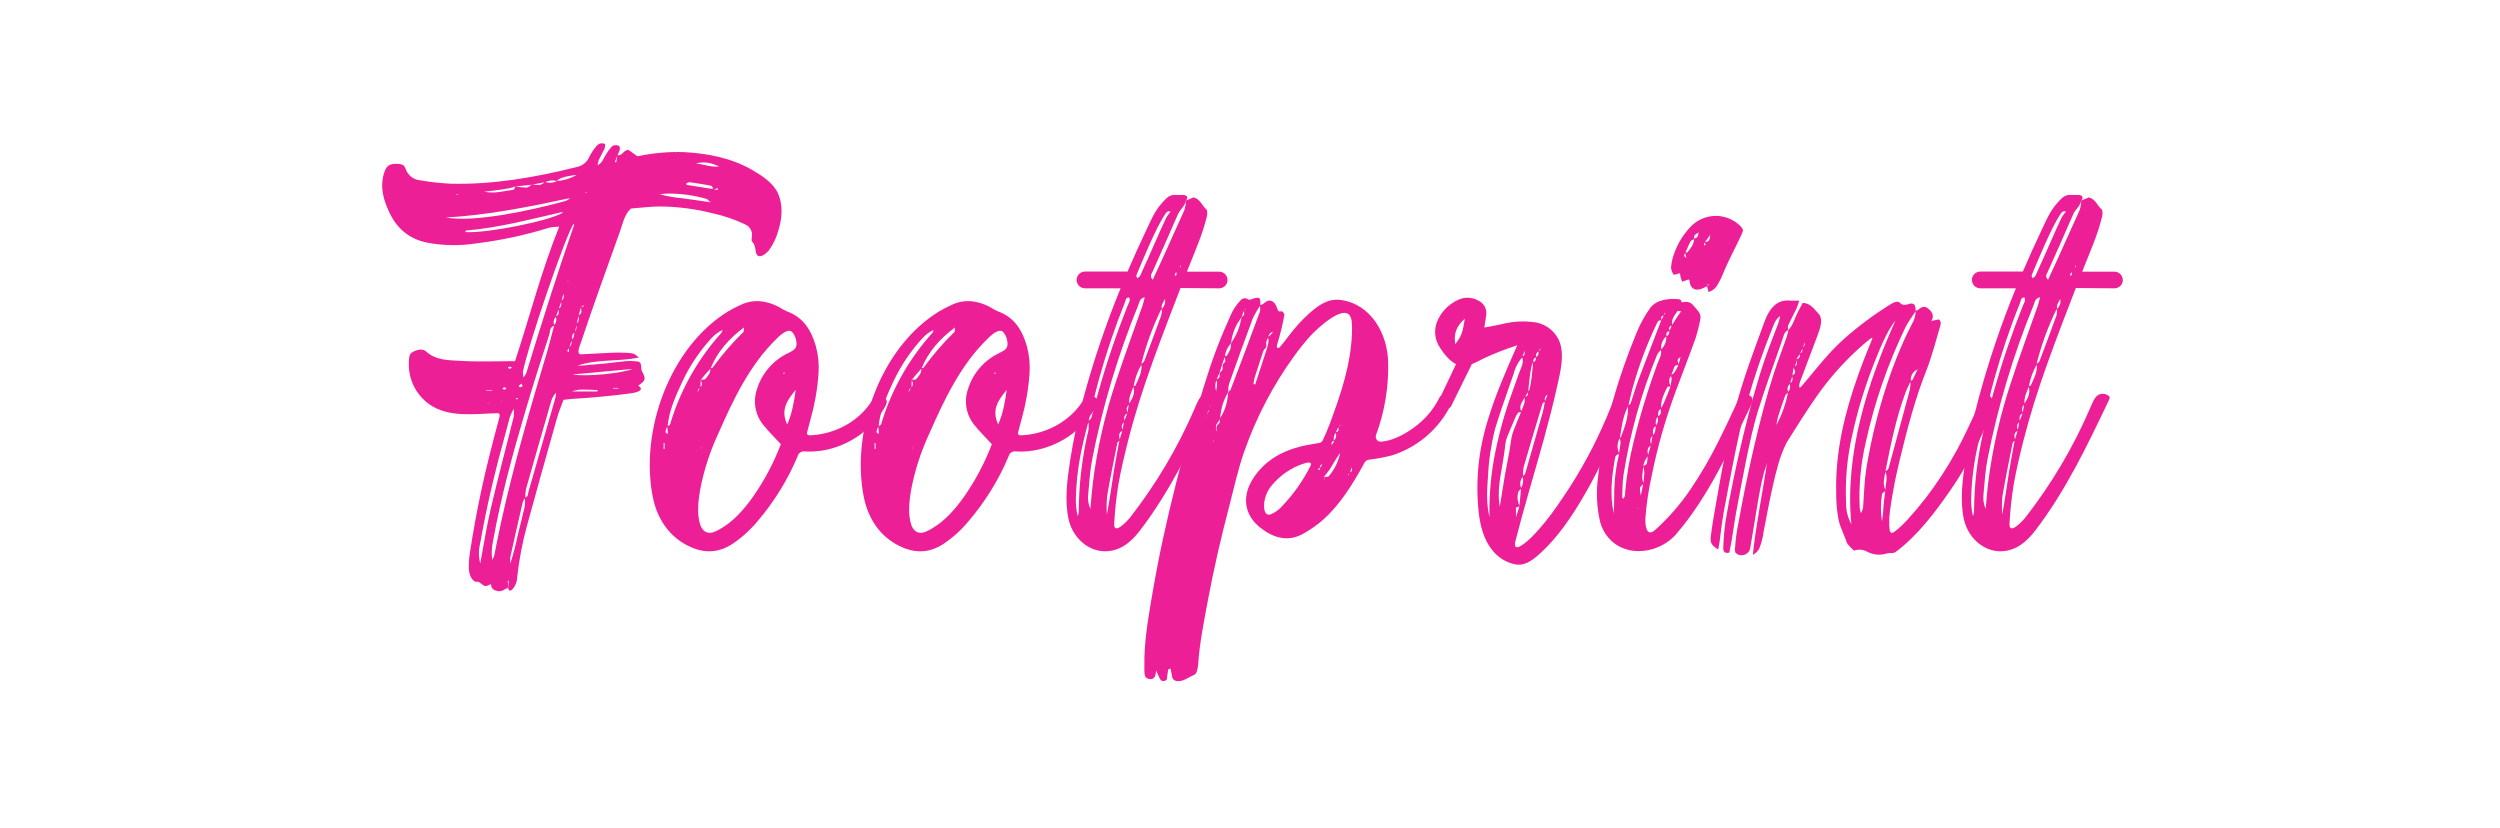 <svg width="157" height="52" viewBox="0 0 157 52" fill="none" xmlns="http://www.w3.org/2000/svg">
<path d="M48.887 14.456C48.765 14.913 48.561 15.342 48.283 15.725C48.077 15.976 47.566 16.36 47.467 15.816C47.424 15.581 47.415 15.364 47.234 15.177C47.179 15.123 47.205 14.975 47.216 14.872C47.277 14.546 47.102 14.223 46.797 14.093C46.138 13.78 45.444 13.543 44.731 13.388C43.655 13.117 42.551 12.976 41.442 12.966C40.824 12.97 40.206 13.052 39.627 13.096C39.211 13.45 39.097 14.081 38.92 14.575C38.094 16.885 37.253 19.195 36.478 21.521C36.431 21.659 36.159 22.269 36.493 22.251L38.199 22.162C38.545 22.141 38.893 22.137 39.24 22.152C39.419 22.15 39.6 22.168 39.775 22.207C39.903 22.267 40.018 22.351 40.111 22.457C38.759 22.724 37.465 22.539 36.25 22.97C36.408 22.962 36.567 22.957 36.724 22.943C37.181 22.904 37.639 22.865 38.096 22.819C38.498 22.778 38.899 22.714 39.303 22.683C39.544 22.663 39.785 22.669 40.026 22.698C40.226 22.722 40.266 22.832 40.276 23.159C40.28 23.225 40.301 23.291 40.334 23.349C40.573 23.8 40.546 23.895 40.084 24.216C40.127 24.247 40.167 24.282 40.206 24.319C40.41 24.583 39.765 24.68 39.6 24.703C38.388 24.867 37.195 24.976 35.974 25.047C35.788 25.059 35.603 25.086 35.386 25.11C35.248 25.494 35.09 25.863 34.981 26.248C34.342 28.508 33.705 30.767 33.089 33.033C32.805 34.076 32.603 35.139 32.483 36.214C32.479 36.515 32.366 36.802 32.164 37.026C32.055 37.127 31.91 37.119 31.921 36.898C31.931 36.756 31.939 36.616 31.947 36.476H31.888L31.919 36.901C31.7 36.987 31.525 37.181 31.249 37.119C31.012 37.066 30.839 36.975 30.837 36.68C30.742 36.725 30.68 36.754 30.614 36.781C30.309 36.909 30.198 36.47 29.893 36.536C29.813 36.554 29.658 36.398 29.599 36.289C29.51 36.126 29.458 35.944 29.446 35.757C29.434 35.432 29.452 35.11 29.498 34.789C29.697 33.484 29.932 32.184 30.206 30.892C30.54 29.314 30.946 27.765 31.362 26.207C31.385 26.122 31.397 26.009 31.321 25.964C31.286 25.949 31.247 25.943 31.208 25.949C31.018 25.957 30.828 25.964 30.635 25.972C29.192 26.046 27.62 26.157 26.53 25.02C25.927 24.395 25.618 23.544 25.679 22.677C25.698 22.459 25.679 22.234 25.908 22.11C26.184 21.96 26.534 21.869 26.755 22.069C27.381 22.64 28.162 22.617 28.898 22.661C30.029 22.731 31.166 22.681 32.343 22.681C33.27 19.889 33.987 17.04 35.118 14.237C34.908 14.237 34.698 14.256 34.492 14.297C32.994 14.765 31.457 15.095 29.901 15.286C28.884 15.445 27.849 15.43 26.837 15.241C25.636 15 24.863 14.285 24.39 13.211C24.097 12.544 23.893 11.853 24.06 11.093C24.208 10.421 24.412 10.234 25.111 10.298C25.191 10.316 25.271 10.345 25.344 10.382C25.393 10.444 25.436 10.512 25.469 10.584C25.591 10.986 25.941 11.276 26.357 11.318C26.994 11.429 27.639 11.503 28.286 11.536C30.983 11.604 33.614 11.14 36.219 10.489C36.567 10.423 36.86 10.188 37.002 9.863C37.123 9.62 37.272 9.395 37.447 9.189C37.57 9.012 37.803 8.95 37.995 9.043C38.005 9.134 37.999 9.228 37.976 9.317C37.863 9.562 37.721 9.793 37.605 10.038C37.568 10.151 37.54 10.265 37.527 10.384C37.853 10.203 37.9 9.919 38.05 9.71C38.158 9.525 38.286 9.352 38.428 9.193C38.535 9.119 38.667 9.098 38.794 9.131C38.947 9.171 38.957 9.325 38.902 9.465C38.867 9.558 38.823 9.649 38.782 9.746C39.073 9.799 39.143 9.445 39.456 9.405L40.033 9.815C40.995 9.609 41.98 9.521 42.963 9.554C44.419 9.628 45.926 9.921 47.218 10.662C47.838 11.019 48.561 11.482 48.862 12.154C49.185 12.873 49.115 13.722 48.885 14.458L48.887 14.456ZM27.991 13.662C29.802 13.976 33.229 13.25 35.555 12.61C35.644 12.568 35.726 12.511 35.796 12.441C33.208 12.997 30.633 13.51 27.991 13.662ZM28.632 12.193C28.657 12.21 28.684 12.226 28.713 12.237C28.741 12.239 28.766 12.237 28.793 12.233L28.712 12.185L28.632 12.195V12.193ZM29.244 14.577C30.598 14.654 34.43 13.891 35.343 13.362C35.324 13.349 35.3 13.318 35.283 13.322C33.297 13.772 31.329 14.303 29.291 14.476C29.267 14.482 29.246 14.497 29.232 14.52C29.224 14.534 29.238 14.559 29.244 14.579V14.577ZM30.81 31.982C31.265 30.041 31.776 28.113 32.26 26.18C32.275 26.007 32.277 25.832 32.263 25.659C32.17 25.83 32.089 26.007 32.019 26.188C31.875 26.707 31.747 27.231 31.603 27.75C31.02 29.854 30.532 31.982 30.153 34.133C30.05 34.545 30.052 34.976 30.159 35.386C30.375 34.249 30.548 33.105 30.812 31.982H30.81ZM31.199 11.944C30.936 11.981 30.674 12.008 30.412 12.041C31.045 12.175 31.647 11.998 32.256 11.913C32.3 11.907 32.328 11.781 32.364 11.709C32.242 11.754 32.118 11.79 31.991 11.82C31.727 11.868 31.463 11.907 31.197 11.944H31.199ZM30.911 24.521H30.534V24.554H30.895L30.911 24.521ZM30.734 25.354L30.534 25.345L30.732 25.368V25.356L30.734 25.354ZM31.459 32.835C32.26 29.2 33.301 25.628 34.366 22.067C34.523 21.536 34.653 20.996 34.793 20.46C34.508 20.54 34.554 20.835 34.492 21.023C33.989 22.558 33.501 24.101 33.042 25.652C32.23 28.391 31.471 31.144 30.967 33.962C30.88 34.358 30.859 34.764 30.909 35.166C30.96 35.079 31.002 34.987 31.037 34.894C31.179 34.208 31.307 33.519 31.459 32.835ZM31.455 25.193L31.502 25.218L31.509 25.176L31.455 25.191V25.193ZM31.678 24.328C31.634 24.33 31.591 24.375 31.546 24.4C31.589 24.424 31.632 24.466 31.677 24.465C31.721 24.462 31.764 24.418 31.807 24.391C31.764 24.369 31.719 24.326 31.677 24.328H31.678ZM32.019 23.029C31.974 23.03 31.933 23.073 31.89 23.097C31.933 23.12 31.978 23.159 32.02 23.157C32.063 23.155 32.104 23.112 32.147 23.087C32.104 23.066 32.061 23.025 32.02 23.027L32.019 23.029ZM32.953 31.803C32.976 31.632 32.982 31.457 32.969 31.286C32.908 31.358 32.862 31.44 32.831 31.527C32.563 32.673 32.302 33.824 32.05 34.974C32.034 35.114 32.032 35.256 32.046 35.396C32.236 34.807 32.394 34.208 32.518 33.602C32.658 33.002 32.821 32.407 32.953 31.805V31.803ZM32.37 11.711C32.601 11.752 32.837 11.775 33.072 11.781C33.176 11.777 33.278 11.67 33.384 11.604L32.37 11.711ZM32.481 24.987C32.444 25.003 32.409 25.02 32.376 25.044C32.409 25.061 32.444 25.076 32.481 25.086C32.491 25.088 32.51 25.053 32.524 25.036C32.508 25.018 32.489 24.983 32.481 24.987ZM32.584 24.222C32.584 24.222 32.634 24.332 32.648 24.328C32.708 24.309 32.769 24.282 32.823 24.251L32.755 24.093C32.695 24.13 32.636 24.175 32.584 24.222ZM32.839 23.353C32.839 23.474 32.848 23.592 32.875 23.711C32.941 23.627 33 23.536 33.048 23.439C34.006 20.32 34.983 17.209 36.054 14.128C36.06 14.112 36.027 14.083 36.013 14.06C35.463 14.942 33.167 21.657 32.839 23.353ZM34.884 24.96C34.906 24.861 34.917 24.76 34.923 24.659C34.778 24.806 34.671 24.991 34.616 25.191C34.082 27.027 33.555 28.863 33.035 30.703C33 30.882 32.984 31.063 32.988 31.245C33.182 31.191 33.151 31.005 33.192 30.866C33.759 28.898 34.325 26.93 34.886 24.962L34.884 24.96ZM33.439 11.59C33.6 11.614 33.763 11.62 33.925 11.61C34.026 11.575 34.119 11.52 34.199 11.448L33.439 11.592V11.59ZM34.978 11.369C34.735 11.301 34.476 11.324 34.251 11.435C34.492 11.511 34.754 11.487 34.978 11.369ZM34.807 20.411C34.933 20.273 34.972 20.079 34.908 19.904C34.772 20.035 34.731 20.238 34.807 20.411ZM34.931 19.86C35.127 19.768 35.1 19.603 35.071 19.436C35.024 19.578 34.976 19.718 34.931 19.858V19.86ZM36.211 10.984C35.681 11.048 35.335 11.107 35.022 11.301C35.009 11.311 35.007 11.34 34.999 11.363C35.426 11.334 35.842 11.204 36.211 10.984ZM35.096 19.366C35.271 19.279 35.254 19.125 35.24 18.97C35.191 19.102 35.143 19.232 35.096 19.366ZM35.269 18.877C35.432 18.766 35.413 18.606 35.384 18.445C35.345 18.589 35.308 18.733 35.269 18.877ZM35.7 22.125C35.714 22.102 35.724 22.078 35.73 22.051C35.73 21.989 35.722 21.929 35.718 21.869C35.681 21.919 35.65 21.974 35.627 22.03C35.619 22.049 35.675 22.092 35.702 22.125H35.7ZM35.65 17.635L35.663 17.693L35.691 17.641L35.65 17.635ZM35.753 21.795C35.871 21.703 35.924 21.552 35.891 21.408C35.844 21.536 35.8 21.665 35.753 21.795ZM36.068 20.905C35.897 20.99 35.939 21.165 35.916 21.311C36.058 21.214 36.042 21.051 36.068 20.905ZM37.525 24.495C37.263 24.486 37 24.47 36.738 24.47C36.46 24.449 36.182 24.488 35.922 24.583H37.521L37.527 24.495H37.525ZM35.957 23.516C36.763 23.67 39.089 23.448 39.728 23.169L35.957 23.516ZM36.11 20.831C36.196 20.716 36.227 20.573 36.202 20.433C36.173 20.565 36.142 20.699 36.11 20.831ZM36.332 19.832C36.297 19.99 36.262 20.147 36.229 20.306C36.379 20.176 36.355 20.003 36.332 19.832ZM36.346 19.784C36.59 19.689 36.495 19.485 36.487 19.31L36.483 19.314C36.435 19.467 36.388 19.623 36.344 19.784H36.346ZM36.627 19.261C36.649 19.246 36.637 19.187 36.639 19.15C36.623 19.172 36.608 19.193 36.59 19.213C36.561 19.242 36.53 19.269 36.499 19.3C36.544 19.296 36.586 19.285 36.625 19.263L36.627 19.261ZM36.79 12.133C36.804 12.127 36.831 12.121 36.831 12.113C36.831 12.094 36.827 12.074 36.82 12.057C36.804 12.062 36.775 12.068 36.775 12.074C36.777 12.094 36.783 12.113 36.79 12.133ZM38.852 24.398L38.831 24.361H38.494V24.398H38.854H38.852ZM38.697 10.193C38.722 10.055 38.745 9.916 38.768 9.778C38.718 9.912 38.667 10.042 38.615 10.17L38.697 10.193ZM44.714 12.675L44.586 12.68C44.508 12.614 44.442 12.509 44.352 12.486C43.55 12.257 42.718 12.146 41.883 12.158C41.727 12.162 41.57 12.185 41.415 12.198C41.885 12.325 42.365 12.408 42.849 12.451C43.433 12.527 44.014 12.618 44.597 12.698L44.712 12.677L44.714 12.675ZM43.113 11.608C43.661 11.697 44.207 11.787 44.758 11.87C44.77 11.822 44.762 11.771 44.735 11.73C44.708 11.69 44.663 11.662 44.613 11.656C44.191 11.579 43.768 11.505 43.342 11.445C43.259 11.45 43.179 11.472 43.103 11.509C43.105 11.542 43.109 11.575 43.111 11.608H43.113ZM43.715 10.269C44.179 10.308 44.621 10.512 45.167 10.458C44.652 10.217 44.195 10.121 43.715 10.269ZM45.081 11.925C45.081 11.89 45.079 11.857 45.079 11.823L44.819 11.882L45.081 11.927V11.925Z" fill="#ED1F96"/>
<path d="M55.568 25.57C54.79 26.914 53.492 27.876 51.981 28.228C51.516 28.335 51.038 28.378 50.562 28.352C50.352 28.309 50.145 28.44 50.092 28.649C49.468 30.134 48.617 31.513 47.57 32.737C47.108 33.293 46.57 33.777 45.967 34.177C45.068 34.746 44.186 34.76 43.216 34.28C41.996 33.676 41.265 32.547 40.999 31.228C40.166 27.084 42.054 21.802 45.732 19.551C45.981 19.405 46.239 19.271 46.502 19.152C47.312 18.768 48.12 18.867 48.899 19.271C49.062 19.376 49.231 19.467 49.406 19.549C50.459 19.922 50.957 20.755 51.24 21.754C51.392 22.317 51.446 22.902 51.402 23.483C51.332 24.457 51.161 25.422 50.895 26.361C50.821 26.629 50.749 26.897 50.681 27.167C50.671 27.204 50.675 27.243 50.696 27.276C50.747 27.328 50.821 27.352 50.891 27.338C51.516 27.309 52.132 27.163 52.706 26.909C53.642 26.503 54.419 25.801 54.92 24.913C55.008 24.762 55.249 24.818 55.391 24.882C55.75 25.045 55.756 25.238 55.564 25.57H55.568ZM41.736 27.822H41.677V28.203H41.736V27.822ZM41.823 26.986C41.807 27.072 41.741 27.196 41.941 27.243C41.93 27.087 41.92 26.942 41.908 26.798C41.87 26.856 41.84 26.918 41.821 26.986H41.823ZM42.138 26.464C42.779 24.402 43.861 22.504 45.307 20.901C45.338 20.846 45.361 20.786 45.371 20.722C45.091 20.856 44.844 21.045 44.64 21.28C43.916 22.078 43.315 22.98 42.855 23.955C42.445 24.847 42.027 25.747 41.93 26.747C42.093 26.73 42.101 26.586 42.138 26.466V26.464ZM43.949 24.373C43.836 24.422 43.82 24.519 43.816 24.624C43.861 24.54 43.904 24.457 43.947 24.373H43.949ZM49.533 22.156C49.812 22.018 50.04 21.905 50.022 21.564C50.014 21.307 49.923 21.058 49.76 20.86C49.737 20.837 49.709 20.817 49.68 20.802C49.397 20.664 48.975 21.074 48.8 21.243C47.09 22.894 46.053 25.08 45.11 27.227C44.58 28.364 44.193 29.561 43.962 30.793C43.851 31.469 43.756 32.271 43.97 32.938C44.102 33.349 44.403 33.569 44.834 33.412C44.978 33.355 45.114 33.287 45.246 33.208C46.096 32.722 46.748 31.96 47.306 31.172C48.015 30.155 48.598 29.054 49.037 27.894C48.647 27.47 48.272 27.101 47.943 26.695C47.423 26.061 47.269 25.201 47.543 24.425C47.856 23.423 48.579 22.599 49.531 22.158L49.533 22.156ZM43.991 24.311C44.131 24.169 44.073 24.015 44.007 23.86L43.989 24.311H43.991ZM44.044 28.09L44.011 28.146L44.055 28.156L44.044 28.09ZM44.607 23.159C44.508 23.269 44.409 23.378 44.31 23.491C44.209 23.608 44.108 23.724 44.013 23.845C44.11 23.839 44.242 23.862 44.285 23.81C44.444 23.623 44.629 23.435 44.607 23.157V23.159ZM44.633 23.122C44.679 23.114 44.733 23.112 44.753 23.085C45.334 22.288 45.979 21.54 46.684 20.85C46.717 20.816 46.702 20.734 46.721 20.563C45.754 21.291 45.052 22.092 44.633 23.122ZM49.173 23.487C49.206 23.481 49.241 23.471 49.272 23.456C49.282 23.45 49.272 23.413 49.272 23.39C49.249 23.398 49.222 23.4 49.206 23.415C49.191 23.436 49.181 23.46 49.173 23.487ZM49.434 26.662C49.731 25.991 49.851 25.333 49.972 24.482C49.224 25.354 49.101 25.904 49.432 26.662H49.434Z" fill="#ED1F96"/>
<path d="M68.818 25.57C68.041 26.914 66.743 27.876 65.232 28.228C64.767 28.335 64.289 28.378 63.813 28.352C63.603 28.309 63.396 28.44 63.343 28.649C62.719 30.134 61.868 31.513 60.821 32.737C60.359 33.293 59.821 33.777 59.218 34.177C58.319 34.746 57.437 34.76 56.467 34.28C55.247 33.676 54.516 32.547 54.25 31.228C53.417 27.084 55.305 21.802 58.983 19.551C59.232 19.405 59.49 19.271 59.753 19.152C60.563 18.768 61.371 18.867 62.15 19.271C62.313 19.376 62.482 19.467 62.657 19.549C63.71 19.922 64.208 20.755 64.492 21.754C64.643 22.317 64.697 22.902 64.653 23.483C64.583 24.457 64.412 25.422 64.146 26.361C64.072 26.629 64 26.897 63.932 27.167C63.922 27.204 63.926 27.243 63.947 27.276C63.998 27.328 64.072 27.352 64.142 27.338C64.767 27.309 65.383 27.163 65.956 26.909C66.893 26.503 67.67 25.801 68.171 24.913C68.259 24.762 68.5 24.818 68.642 24.882C69.001 25.045 69.007 25.238 68.814 25.57H68.818ZM54.986 27.822H54.928V28.203H54.986V27.822ZM55.074 26.986C55.058 27.072 54.992 27.196 55.192 27.243C55.181 27.087 55.171 26.942 55.159 26.798C55.12 26.856 55.091 26.918 55.072 26.986H55.074ZM55.389 26.464C56.03 24.402 57.112 22.504 58.558 20.901C58.589 20.846 58.612 20.786 58.622 20.722C58.342 20.856 58.095 21.045 57.891 21.28C57.166 22.078 56.566 22.98 56.106 23.955C55.696 24.847 55.278 25.747 55.181 26.747C55.344 26.73 55.352 26.586 55.389 26.466V26.464ZM57.2 24.373C57.087 24.422 57.071 24.519 57.067 24.624C57.112 24.54 57.155 24.457 57.198 24.373H57.2ZM62.784 22.156C63.063 22.018 63.291 21.905 63.273 21.564C63.265 21.307 63.174 21.058 63.011 20.86C62.988 20.837 62.96 20.817 62.931 20.802C62.648 20.664 62.226 21.074 62.051 21.243C60.341 22.894 59.304 25.08 58.361 27.227C57.831 28.364 57.444 29.561 57.213 30.793C57.102 31.469 57.007 32.271 57.221 32.938C57.353 33.349 57.654 33.569 58.086 33.412C58.229 33.355 58.365 33.287 58.497 33.208C59.346 32.722 59.999 31.96 60.557 31.172C61.266 30.155 61.849 29.054 62.288 27.894C61.898 27.47 61.523 27.101 61.194 26.695C60.673 26.061 60.52 25.201 60.794 24.425C61.107 23.423 61.83 22.599 62.782 22.158L62.784 22.156ZM57.242 24.311C57.382 24.169 57.324 24.015 57.258 23.86L57.24 24.311H57.242ZM57.295 28.09L57.262 28.146L57.306 28.156L57.295 28.09ZM57.858 23.159C57.759 23.269 57.66 23.378 57.561 23.491C57.46 23.608 57.359 23.724 57.264 23.845C57.361 23.839 57.493 23.862 57.536 23.81C57.695 23.623 57.88 23.435 57.858 23.157V23.159ZM57.883 23.122C57.93 23.114 57.984 23.112 58.004 23.085C58.585 22.288 59.23 21.54 59.935 20.85C59.968 20.816 59.953 20.734 59.972 20.563C59.005 21.291 58.303 22.092 57.883 23.122ZM62.424 23.487C62.457 23.481 62.492 23.471 62.523 23.456C62.533 23.45 62.523 23.413 62.523 23.39C62.5 23.398 62.473 23.4 62.457 23.415C62.442 23.436 62.432 23.46 62.424 23.487ZM62.684 26.662C62.982 25.991 63.102 25.333 63.223 24.482C62.475 25.354 62.352 25.904 62.683 26.662H62.684Z" fill="#ED1F96"/>
<path d="M77.088 17.581C77.088 17.872 76.851 18.107 76.561 18.107L74.162 18.088C74.162 18.088 74.144 18.086 74.136 18.086C73.862 18.783 73.592 19.485 73.328 20.188C72.685 21.892 72.046 23.594 71.508 25.333C71.263 26.124 71.035 26.92 70.833 27.725C70.602 28.638 70.385 29.555 70.225 30.482C70.099 31.275 70.015 32.073 69.973 32.874C69.922 33.668 70.808 32.703 70.967 32.502C72.596 30.414 73.954 28.127 75.007 25.696C75.135 25.407 75.304 24.902 75.586 24.779C75.741 24.709 75.92 24.711 76.076 24.783C76.326 24.902 76.283 24.987 76.175 25.212C74.836 28.018 73.48 30.855 71.578 33.332C71.181 33.847 70.688 34.319 70.07 34.517C68.673 34.962 67.398 33.934 67.107 32.608C66.848 31.43 67.023 30.107 67.202 28.929C67.41 27.602 67.69 26.289 68.041 24.993C68.673 22.652 69.452 20.351 70.373 18.107H68.138C67.847 18.107 67.612 17.87 67.612 17.581C67.612 17.289 67.849 17.054 68.138 17.054H70.789C70.789 17.054 70.802 17.056 70.81 17.056C71.181 16.189 71.57 15.331 71.974 14.48C72.244 13.912 72.516 13.246 72.947 12.78C73.046 12.657 73.153 12.544 73.27 12.438C73.423 12.29 73.635 12.218 73.847 12.243C74.026 12.265 74.214 12.218 74.387 12.253C74.599 12.296 74.603 12.441 74.475 12.597C74.418 12.945 74.113 13.145 73.977 13.452C73.608 14.283 72.728 16.308 72.349 17.134C72.244 17.268 72.265 17.46 72.397 17.567C72.43 17.493 72.46 17.423 72.491 17.355C72.963 16.372 73.921 14.184 74.379 13.193C74.439 12.999 74.472 12.799 74.478 12.597L74.954 12.395C75.382 12.5 75.481 12.914 75.755 13.143C75.837 13.213 75.823 13.448 75.79 13.594C75.531 14.691 75.063 15.729 74.647 16.788C74.612 16.877 74.577 16.968 74.54 17.06H76.561C76.853 17.06 77.088 17.297 77.088 17.588V17.581ZM68.362 26.979C68.379 26.823 68.374 26.664 68.343 26.51C68.226 26.973 68.098 27.433 67.999 27.9C67.75 28.968 67.606 30.058 67.569 31.156C67.548 31.578 67.583 32.001 67.674 32.413C67.705 32.337 67.728 32.258 67.744 32.178C67.75 30.427 67.958 28.685 68.36 26.981L68.362 26.979ZM68.626 30.36C68.898 28.177 69.39 26.029 70.089 23.944C70.61 22.352 71.193 20.783 71.746 19.203C71.803 19.042 71.838 18.871 71.892 18.669C71.562 18.733 71.56 18.978 71.488 19.154C70.21 22.281 69.24 25.523 68.591 28.836C68.451 29.553 68.41 30.288 68.341 31.016C68.298 31.339 68.344 31.667 68.475 31.966C68.533 31.339 68.568 30.847 68.626 30.358V30.36ZM68.366 26.421C68.43 26.367 68.511 26.316 68.531 26.25C68.684 25.724 68.815 25.195 68.962 24.669C69.483 22.811 70.103 20.985 70.816 19.191C70.88 19.03 71.01 18.878 70.913 18.684C70.68 18.669 70.692 18.878 70.641 18.999C70.011 20.571 69.467 22.178 69.017 23.81C68.776 24.672 68.579 25.549 68.366 26.421ZM69.971 29.47C70.066 28.869 70.186 28.275 70.295 27.674C70.245 27.719 70.18 27.762 70.169 27.814C69.945 28.933 69.714 30.052 69.524 31.177C69.489 31.556 69.487 31.937 69.514 32.316C69.691 31.364 69.819 30.416 69.969 29.468L69.971 29.47ZM70.315 27.599C70.369 27.422 70.425 27.245 70.476 27.064C70.227 27.183 70.28 27.395 70.315 27.599ZM70.581 26.524C70.408 26.658 70.433 26.827 70.493 27.002L70.581 26.524ZM70.608 26.431C70.67 26.275 70.73 26.12 70.789 25.962C70.573 26.06 70.598 26.248 70.608 26.431ZM70.806 25.898C70.833 25.737 70.861 25.578 70.888 25.419C70.754 25.541 70.721 25.739 70.806 25.9V25.898ZM70.913 25.345C71.119 25.02 71.3 24.69 71.179 24.29C71.047 24.63 70.878 24.964 70.913 25.347V25.345ZM71.3 24.222C71.488 23.798 71.737 23.388 71.678 22.896C71.442 23.312 71.278 23.765 71.195 24.235C71.239 24.235 71.294 24.239 71.302 24.222H71.3ZM71.37 17.268C71.348 17.318 71.391 17.396 71.409 17.47C71.628 17.384 71.653 17.19 71.729 17.033C72.077 16.306 72.897 14.371 73.252 13.648C73.33 13.518 73.419 13.397 73.52 13.283C73.517 13.279 73.513 13.275 73.509 13.271V13.29C73.309 13.215 73.225 13.366 73.142 13.491C72.605 14.293 71.741 16.382 71.372 17.268H71.37ZM72.924 19.811C72.953 19.691 72.967 19.568 72.965 19.444C72.939 19.446 72.912 19.448 72.906 19.459C72.39 20.528 71.982 21.643 71.688 22.794C71.684 22.811 71.686 22.831 71.688 22.848C71.752 22.788 71.84 22.735 71.867 22.66C72.227 21.713 72.578 20.765 72.924 19.813V19.811ZM72.973 19.413C73.18 19.088 73.182 19.081 73.165 18.772C73.046 18.993 72.897 19.17 72.973 19.413ZM73.781 17.25C73.773 17.27 73.787 17.299 73.79 17.322C73.826 17.299 73.886 17.277 73.886 17.252C73.886 17.194 73.878 17.136 73.864 17.077C73.835 17.136 73.804 17.192 73.779 17.25H73.781ZM74.1 16.66C74.1 16.681 74.1 16.704 74.103 16.726C74.111 16.761 74.123 16.796 74.132 16.829C74.14 16.788 74.144 16.747 74.144 16.706C74.144 16.689 74.117 16.675 74.101 16.658L74.1 16.66Z" fill="#ED1F96"/>
<path d="M90.993 25.657C90.224 27.058 88.947 28.11 87.426 28.595C86.936 28.722 86.439 28.815 85.938 28.873C85.84 28.889 85.757 28.947 85.708 29.03C85.555 29.306 85.403 29.58 85.244 29.852C84.653 30.853 84.002 31.811 83.138 32.598C82.759 32.934 82.347 33.231 81.906 33.484C80.915 34.067 79.986 33.797 79.155 33.144C78.154 32.359 77.979 31.222 78.651 30.124C79.357 28.974 80.437 28.349 81.716 28.03C82.075 27.941 82.442 27.888 82.844 27.818C82.949 27.801 83.037 27.731 83.079 27.634C83.233 27.286 83.396 26.932 83.53 26.567C84.195 24.764 84.817 22.949 84.9 21.004C84.919 20.722 84.914 20.441 84.885 20.161C84.69 18.729 82.638 20.718 82.302 21.084C81.943 21.48 81.605 21.9 81.294 22.335C79.947 24.187 78.881 26.225 78.127 28.387C77.742 29.495 77.493 30.649 77.198 31.784C76.687 33.736 76.227 35.703 75.858 37.688C75.607 39.039 75.329 40.387 75.242 41.765C75.226 41.908 75.195 42.05 75.152 42.188C75.127 42.282 75.059 42.357 74.97 42.394C74.614 42.538 74.307 42.829 73.883 42.769C73.749 42.752 73.641 42.651 73.615 42.517C73.582 42.346 73.547 42.169 73.512 41.99C73.458 42.006 73.372 42.013 73.367 42.037C73.328 42.254 73.299 42.474 73.269 42.69C73.099 42.808 72.945 42.814 72.84 42.623C72.76 42.48 72.704 42.322 72.613 42.111C72.593 42.217 72.576 42.311 72.558 42.398C72.543 42.484 72.492 42.557 72.42 42.604C72.349 42.651 72.259 42.666 72.176 42.645C71.95 42.587 71.898 42.499 71.874 42.283C71.857 42.116 71.871 41.945 71.867 41.776C71.849 40.445 72.057 39.134 72.277 37.828C72.496 36.523 72.737 35.217 73.017 33.923C73.541 31.498 74.146 29.095 74.867 26.718C75.348 25.127 75.793 23.524 76.38 21.968C76.679 21.177 77.012 20.398 77.361 19.628C77.503 19.355 77.682 19.102 77.894 18.878C77.995 18.729 78.195 18.686 78.348 18.781C78.496 18.875 78.605 18.774 78.737 18.741C79.104 18.645 79.162 18.688 79.149 19.106C79.149 19.123 79.145 19.141 79.141 19.158C79.188 19.149 79.232 19.133 79.275 19.114C79.415 19.034 79.547 18.886 79.689 18.877C79.942 18.859 80.089 19.067 80.179 19.281C80.241 19.43 80.223 19.621 80.486 19.543C80.521 19.533 80.668 19.7 80.659 19.77C80.548 20.4 80.396 21.02 80.206 21.63C80.19 21.688 80.161 21.801 80.225 21.847C80.289 21.894 80.361 21.812 80.402 21.766C80.694 21.43 80.946 21.061 81.232 20.718C81.513 20.373 81.82 20.048 82.147 19.747C82.72 19.226 83.365 18.727 84.183 18.836C86.103 19.088 87.138 20.956 87.177 22.757C87.212 24.313 86.954 25.863 86.414 27.325C86.379 27.424 86.396 27.532 86.46 27.616C86.522 27.7 86.624 27.746 86.728 27.738C87.338 27.696 88.057 27.385 88.784 26.86C89.468 26.372 90.02 25.726 90.395 24.976C90.461 24.845 90.61 24.779 90.75 24.818C90.83 24.836 90.908 24.867 90.978 24.91C91.32 25.137 91.201 25.316 91.003 25.66L90.993 25.657ZM75.727 26.229L75.704 26.054V26.06L75.712 26.231H75.727V26.229ZM75.924 25.657C75.92 25.667 75.916 25.679 75.91 25.689C75.844 25.801 75.778 25.916 75.714 26.035C75.861 25.97 75.949 25.817 75.924 25.657ZM76.042 25.494C76.058 25.477 76.052 25.442 76.056 25.415C76.026 25.43 75.978 25.44 75.97 25.463C75.959 25.496 75.953 25.531 75.951 25.566C75.951 25.574 75.949 25.582 75.947 25.59C75.982 25.562 76.013 25.531 76.042 25.498V25.494ZM76.227 27.715L76.2 27.649L76.174 27.717H76.227V27.715ZM76.382 24.581C76.37 24.352 76.504 24.117 76.38 23.891C76.302 24.115 76.302 24.358 76.382 24.581ZM77.286 24.463C77.909 22.832 78.523 21.198 79.127 19.561C79.151 19.444 79.147 19.323 79.118 19.207C79.112 19.222 79.106 19.238 79.098 19.252C78.927 19.504 78.78 19.772 78.655 20.05C78.146 21.406 77.661 22.77 77.177 24.136C77.142 24.274 77.126 24.416 77.134 24.558C77.132 24.604 77.118 24.649 77.095 24.688C76.825 25.158 76.666 25.687 76.633 26.229C76.631 26.289 76.611 26.345 76.576 26.396L76.419 26.617C76.382 26.67 76.361 26.734 76.361 26.8V27.058L76.407 27.055C76.401 27.01 76.396 26.965 76.392 26.922C76.38 26.81 76.427 26.701 76.516 26.633C76.59 26.569 76.625 26.47 76.611 26.372C76.611 26.32 76.623 26.268 76.65 26.221C76.922 25.784 77.082 25.286 77.113 24.771C77.113 24.68 77.153 24.593 77.223 24.535C77.249 24.517 77.268 24.494 77.282 24.466L77.286 24.463ZM76.58 23.423C76.52 23.553 76.462 23.685 76.405 23.823C76.571 23.744 76.608 23.711 76.59 23.555C76.58 23.46 76.621 23.367 76.697 23.31C76.771 23.248 76.802 23.147 76.776 23.054C76.763 22.945 76.808 22.838 76.893 22.772C76.971 22.708 76.961 22.634 76.911 22.419C76.856 22.576 76.802 22.731 76.749 22.895C76.697 23.058 76.642 23.221 76.594 23.386C76.59 23.4 76.586 23.413 76.58 23.425V23.423ZM77.319 21.486C77.309 21.548 77.28 21.603 77.235 21.647C77.064 21.851 76.957 22.1 76.926 22.364C76.975 22.362 77.035 22.364 77.047 22.341C77.167 22.125 77.32 21.917 77.301 21.657C77.301 21.589 77.323 21.521 77.365 21.468C77.662 21.031 77.861 20.536 77.948 20.015C77.966 19.943 78.008 19.881 78.067 19.836C78.17 19.751 78.142 19.638 78.092 19.518C78.063 19.627 78.034 19.735 78.006 19.842C77.995 19.881 77.977 19.918 77.952 19.951C77.608 20.396 77.389 20.926 77.319 21.486ZM78.154 19.463C78.174 19.463 78.193 19.463 78.212 19.459C78.226 19.457 78.236 19.426 78.247 19.407C78.214 19.424 78.185 19.444 78.156 19.463H78.154ZM79.635 21.22C79.545 21.338 79.506 21.488 79.526 21.636C79.539 21.744 79.499 21.853 79.415 21.927C79.367 21.977 79.332 22.04 79.314 22.106C79.143 22.64 78.964 23.171 78.795 23.705C78.76 23.841 78.735 23.981 78.718 24.121L78.823 24.146C79.077 23.38 79.33 22.617 79.576 21.843C79.578 21.836 79.58 21.828 79.582 21.82C79.627 21.62 79.709 21.424 79.631 21.218L79.635 21.22ZM82.3 29.248C82.322 29.215 82.333 29.178 82.335 29.139C82.335 29.128 82.332 29.118 82.328 29.108C82.279 28.995 81.995 29.069 81.916 29.097C81.105 29.357 80.388 29.845 79.848 30.503C79.607 30.8 79.452 31.156 79.398 31.535C79.361 31.799 79.355 32.454 79.813 32.297C80.101 32.174 80.356 31.986 80.554 31.745C81.257 31.005 81.848 30.163 82.302 29.25L82.3 29.248ZM79.819 21.008C79.864 20.954 79.903 20.895 79.934 20.831C79.926 20.825 79.916 20.822 79.909 20.818L79.914 20.843C79.778 20.886 79.679 21.002 79.66 21.144C79.716 21.103 79.771 21.058 79.819 21.01V21.008ZM82.786 29.52C82.821 29.505 82.881 29.495 82.885 29.475C82.887 29.441 82.883 29.404 82.87 29.37C82.837 29.394 82.808 29.423 82.78 29.452C82.771 29.464 82.784 29.497 82.786 29.52ZM82.936 29.345C82.969 29.291 83 29.235 83.027 29.178C83.013 29.169 82.998 29.163 82.98 29.157C82.949 29.196 82.922 29.236 82.897 29.279C82.889 29.299 82.885 29.32 82.885 29.341C82.907 29.345 82.93 29.353 82.934 29.345H82.936ZM83.441 29.909C83.806 29.491 84.055 28.984 84.162 28.44C83.917 28.782 83.713 29.145 83.491 29.499C83.381 29.656 83.262 29.806 83.136 29.948C83.144 29.99 83.151 30.033 83.163 30.076C83.175 30.097 83.188 30.117 83.206 30.134C83.198 30.113 83.188 30.089 83.18 30.068C83.167 30.027 83.153 29.986 83.14 29.944C83.243 29.936 83.392 29.967 83.441 29.911V29.909ZM83.703 27.69C83.664 27.746 83.631 27.805 83.606 27.867C83.602 27.878 83.635 27.905 83.653 27.925C83.69 27.871 83.728 27.816 83.758 27.758C83.763 27.738 83.765 27.717 83.76 27.696C83.736 27.69 83.709 27.682 83.705 27.688L83.703 27.69ZM83.876 27.181C83.771 27.321 83.734 27.5 83.771 27.669C83.905 27.544 83.95 27.348 83.878 27.177V27.181H83.876ZM83.901 27.136C84.113 27.103 84.069 26.955 84.045 26.819L83.901 27.136ZM84.169 26.728C84.169 26.728 84.175 26.687 84.179 26.666C84.15 26.693 84.125 26.72 84.098 26.75C84.123 26.744 84.148 26.738 84.171 26.728H84.169ZM84.653 29.792C84.653 29.792 84.667 29.835 84.677 29.856C84.694 29.816 84.712 29.777 84.729 29.736C84.704 29.753 84.679 29.771 84.655 29.792H84.653ZM84.785 29.666C84.939 29.594 84.921 29.474 84.886 29.349C84.853 29.454 84.82 29.561 84.787 29.668H84.785V29.666Z" fill="#ED1F96"/>
<path d="M102.249 25.156C102.249 25.191 102.239 25.224 102.224 25.255C101.565 27.002 100.792 28.706 99.912 30.352C99.062 31.883 98.136 33.416 96.853 34.628C96.406 35.05 95.878 35.532 95.221 35.454C94.621 35.349 94.081 35.024 93.708 34.541C93.173 33.88 92.958 33.008 92.862 32.18C92.653 30.231 92.847 28.259 93.434 26.388C93.921 24.771 94.603 23.225 95.285 21.68C94.59 21.905 93.91 22.172 93.245 22.475C92.983 22.595 92.713 22.759 92.431 22.867C92.157 23.425 91.883 23.981 91.609 24.536C91.45 24.861 91.291 25.185 91.131 25.51C91.003 25.774 90.605 25.432 90.467 25.339C90.407 25.308 90.366 25.247 90.358 25.181C90.36 25.144 90.372 25.108 90.391 25.075C90.486 24.874 91.444 22.871 91.438 22.867C91.034 22.669 90.679 22.222 90.445 21.857C90.063 21.313 90.018 20.598 90.335 20.011C90.607 19.479 91.055 19.055 91.603 18.816C91.996 18.637 92.451 18.659 92.828 18.871C93.203 19.038 93.41 19.444 93.327 19.844C93.298 20.058 93.261 20.271 93.216 20.569C93.698 20.474 94.11 20.413 94.51 20.31C95.062 20.186 95.631 20.153 96.195 20.215C96.921 20.256 97.568 20.685 97.887 21.338C98.305 22.23 97.974 23.423 97.772 24.334C97.528 25.432 97.244 26.522 96.945 27.608C96.36 29.728 95.715 31.832 95.173 33.964C94.93 34.914 96.016 33.909 96.208 33.713C96.498 33.416 96.774 33.105 97.034 32.782C97.605 32.077 98.105 31.319 98.602 30.563C99.614 28.98 100.471 27.303 101.165 25.556C101.241 25.37 101.316 25.181 101.392 24.995C101.481 24.771 101.748 24.791 101.946 24.849C102.066 24.884 102.245 25.01 102.249 25.152V25.156ZM91.992 20.009C91.444 20.501 91.283 20.981 91.392 21.616C91.78 21.099 91.852 20.913 91.992 20.009ZM94.969 24.624C95.111 24.22 95.26 23.815 95.404 23.413C95.507 23.126 95.725 22.759 95.59 22.448C95.552 22.502 95.509 22.554 95.464 22.603C95.278 22.854 95.142 23.139 95.068 23.442C94.953 23.775 94.837 24.109 94.72 24.441C94.428 25.273 94.141 26.106 93.885 26.951C93.64 27.929 93.492 28.927 93.445 29.934C93.381 30.791 93.335 31.638 93.541 32.483C93.513 31.317 93.597 30.153 93.791 29.005C94.053 27.513 94.448 26.048 94.971 24.624H94.969ZM94.186 31.83C94.343 30.89 94.467 29.998 94.644 29.118C95.081 26.942 94.677 27.938 95.519 25.879C95.447 25.885 95.365 25.883 95.334 25.922C95.25 26.034 95.182 26.159 95.132 26.291C94.314 28.247 94.706 27.144 94.341 29.236C94.195 30.076 94.028 30.923 94.186 31.834V31.83ZM95.202 32.485C95.281 32.238 95.353 32.021 95.418 31.797L95.202 31.879V32.487V32.485ZM95.425 31.756C95.456 31.407 95.487 31.057 95.517 30.705C95.451 30.771 95.363 30.831 95.346 30.907C95.27 31.191 95.297 31.492 95.425 31.756ZM95.528 30.645C95.649 30.433 95.684 30.183 95.625 29.945C95.464 30.142 95.427 30.412 95.528 30.647V30.645ZM95.754 24.954C95.61 25.228 95.361 25.481 95.536 25.826C95.614 25.654 95.68 25.477 95.736 25.296C95.755 25.183 95.761 25.069 95.754 24.954ZM95.61 22.374C95.746 22.317 95.748 22.298 95.752 22.016L95.61 22.374ZM97.015 25.245C96.855 25.276 96.846 25.424 96.811 25.543C96.43 26.806 96.049 28.07 95.684 29.337C95.649 29.518 95.635 29.703 95.643 29.887C95.697 29.841 95.765 29.8 95.783 29.741C96.158 28.453 96.527 27.163 96.89 25.873C96.948 25.669 96.976 25.457 97.015 25.245ZM95.787 24.894C95.971 24.888 95.958 24.758 95.956 24.633L95.787 24.894ZM96.27 22.774C96.13 22.83 95.979 24.449 95.977 24.573C96.138 24.529 96.276 22.902 96.27 22.772V22.774ZM96.465 22.459C96.296 22.481 96.3 22.613 96.292 22.739C96.441 22.706 96.441 22.574 96.465 22.459ZM96.603 22.076C96.482 22.146 96.43 22.294 96.482 22.424C96.599 22.35 96.649 22.207 96.603 22.076ZM96.645 22.022C96.684 22.003 96.723 21.983 96.76 21.96C96.76 21.96 96.739 21.917 96.727 21.894L96.645 22.022ZM97.186 24.785C97.04 24.861 96.974 25.034 97.03 25.189C97.083 25.055 97.135 24.921 97.186 24.785Z" fill="#ED1F96"/>
<path d="M109.986 24.919C110.054 24.997 110.079 25.104 110.05 25.203C110.031 25.298 109.998 25.389 109.951 25.475C108.612 28.24 107.293 31.185 105.272 33.532C104.081 34.916 101.656 35.098 100.699 33.311L100.685 33.285C100.601 33.126 100.537 32.959 100.491 32.786C100.271 31.85 100.228 30.88 100.362 29.928C100.704 26.796 101.583 23.8 102.779 20.893C103.003 20.343 103.288 19.823 103.632 19.341C104.027 18.791 104.923 18.713 105.5 18.806C105.548 18.814 105.581 18.913 105.62 18.985C105.906 18.925 106.158 18.939 106.362 19.203C106.566 19.467 106.871 19.673 106.778 20.073C106.704 20.46 106.607 20.843 106.49 21.218C106.1 22.306 105.678 23.382 105.276 24.464C104.617 26.219 104.101 28.022 103.73 29.858C103.533 30.738 103.399 31.63 103.331 32.53C103.312 32.932 103.37 33.783 103.943 33.28C104.788 32.52 105.538 31.659 106.174 30.717C106.819 29.763 107.398 28.768 107.909 27.736C108.334 26.895 108.731 26.038 109.129 25.185C109.226 24.952 109.459 24.805 109.712 24.816C109.815 24.802 109.916 24.841 109.986 24.919ZM101.373 31.063C101.373 30.204 101.476 29.349 101.68 28.515C101.548 28.529 101.441 28.632 101.423 28.766C101.225 29.918 101.083 31.07 101.344 32.234C101.371 31.846 101.365 31.455 101.373 31.063ZM101.687 28.469C101.68 28.152 101.841 27.841 101.721 27.521C101.551 27.81 101.54 28.166 101.687 28.467V28.469ZM101.734 27.482C101.757 27.478 101.785 27.476 101.789 27.464C102.031 26.839 102.266 26.209 102.239 25.523C101.915 26.135 101.835 26.81 101.736 27.48L101.734 27.482ZM102.587 27.765C102.991 26.095 103.494 24.449 104.091 22.836C104.19 22.558 104.369 22.292 104.309 21.974C104.215 22.057 104.138 22.154 104.073 22.261C103.075 24.688 102.366 27.221 101.958 29.813C101.886 30.284 101.895 30.767 101.872 31.245C101.872 31.261 101.909 31.28 101.956 31.323C102.033 31.206 102.068 31.069 102.057 30.929C102.15 29.862 102.327 28.803 102.587 27.764V27.765ZM104.009 20.398C103.442 21.593 102.972 22.83 102.605 24.101C102.467 24.542 102.377 24.997 102.268 25.448C102.325 25.409 102.393 25.374 102.41 25.321C102.575 24.843 102.708 24.354 102.884 23.882C103.356 22.626 103.844 21.377 104.324 20.124C104.112 20.075 104.071 20.275 104.011 20.398H104.009ZM102.849 31.953C102.863 31.943 102.886 31.933 102.886 31.925C102.886 31.908 102.871 31.892 102.863 31.877L102.849 31.955V31.953ZM103.191 30.408C102.956 30.596 102.958 30.62 103.04 31.127C103.092 30.894 103.145 30.653 103.191 30.406V30.408ZM103.205 30.334C103.234 29.986 103.327 29.637 103.191 29.291C103.18 29.639 103.063 29.99 103.205 30.332V30.334ZM103.442 29.007C103.448 28.892 103.469 28.776 103.485 28.659C103.419 28.739 103.36 28.825 103.31 28.914C103.261 29.023 103.224 29.137 103.199 29.254C103.329 29.223 103.434 29.174 103.442 29.007ZM103.502 28.568C103.559 28.376 103.615 28.181 103.665 27.983C103.426 28.127 103.452 28.345 103.502 28.568ZM103.685 27.907C103.714 27.735 103.743 27.56 103.772 27.385C103.595 27.532 103.636 27.719 103.685 27.905V27.907ZM103.805 27.315C103.984 27.175 103.945 26.957 103.986 26.767C103.747 26.887 103.813 27.113 103.805 27.315ZM104.007 26.71C104.12 26.555 104.155 26.359 104.106 26.174C103.982 26.322 103.943 26.526 104.007 26.709V26.71ZM104.126 26.126C104.351 26.05 104.293 25.854 104.297 25.687C104.101 25.774 104.145 25.962 104.126 26.126ZM104.318 25.624C104.38 25.525 104.437 25.422 104.487 25.316C104.635 24.972 104.775 24.626 104.909 24.272C104.829 24.278 104.726 24.272 104.709 24.305C104.503 24.721 104.287 25.139 104.318 25.622V25.624ZM104.32 21.941C104.546 21.733 104.664 21.433 104.639 21.126C104.408 21.33 104.289 21.634 104.322 21.939L104.32 21.941ZM104.48 19.809C104.307 19.844 104.297 19.957 104.344 20.095C104.39 20.002 104.435 19.904 104.48 19.809ZM104.518 19.751C104.559 19.724 104.625 19.7 104.518 19.646C104.518 19.681 104.518 19.716 104.518 19.751ZM104.654 21.095C104.823 21.074 104.812 20.93 104.837 20.814C104.627 20.804 104.652 20.959 104.654 21.095ZM104.981 20.452C104.792 20.501 104.802 20.627 104.851 20.769C104.893 20.662 104.938 20.555 104.981 20.45V20.452ZM104.919 24.245C104.919 24.033 105.039 23.821 104.932 23.61C104.798 23.798 104.794 24.051 104.921 24.243L104.919 24.245ZM105.115 17.26C105.018 17.13 104.957 16.978 104.94 16.817C104.952 16.623 104.983 16.43 105.035 16.242C105.237 15.509 105.614 14.837 106.131 14.281C106.549 13.819 107.143 13.557 107.765 13.557C108.165 13.562 108.556 13.675 108.898 13.883C109.059 13.98 109.207 14.099 109.335 14.239C109.518 14.441 109.461 14.52 109.356 14.752C108.993 15.556 108.546 16.335 108.224 17.153C108.128 17.39 108.016 17.621 107.886 17.841C107.767 18.082 107.553 18.262 107.295 18.336C107.262 18.21 107.231 18.09 107.2 17.971C107.087 18.035 106.968 18.093 106.846 18.14C106.452 18.27 106.201 18.134 106.115 17.753C106.106 17.705 106.112 17.656 106.102 17.608C106.098 17.584 106.073 17.565 106.057 17.546L105.636 17.693C105.591 17.561 105.558 17.472 105.535 17.378C105.521 17.307 105.509 17.235 105.503 17.161L105.113 17.262L105.115 17.26ZM105.146 23.402C105.245 23.25 105.329 23.091 105.4 22.926C105.284 22.926 105.179 22.939 105.132 23.087C105.084 23.238 105.02 23.386 104.961 23.538C105.031 23.505 105.095 23.458 105.146 23.4V23.402ZM105.348 19.543C105.158 19.799 104.948 20.056 105.008 20.404C105.105 20.252 105.2 20.097 105.299 19.947C105.389 19.813 105.484 19.681 105.575 19.549C105.498 19.545 105.375 19.506 105.348 19.541V19.543ZM105.542 22.411C105.327 22.576 105.317 22.593 105.42 22.877C105.463 22.724 105.505 22.57 105.544 22.409L105.542 22.411ZM105.577 19.549V19.514C105.577 19.525 105.577 19.539 105.577 19.551V19.549ZM105.828 15.894C105.766 15.978 105.704 16.063 105.9 16.205C105.869 16.067 105.847 15.978 105.828 15.894ZM106.17 15.154C106.047 15.379 105.952 15.616 105.853 15.853C105.902 15.853 105.958 15.857 105.974 15.838C106.18 15.587 106.384 15.335 106.388 15.014C106.308 15.059 106.205 15.094 106.17 15.154ZM106.677 14.6C106.452 14.711 106.339 14.81 106.403 14.985C106.625 14.944 106.638 14.798 106.677 14.6ZM107.021 15.29C107.019 15.329 107.021 15.369 107.025 15.408C107.048 15.4 107.075 15.4 107.091 15.385C107.106 15.369 107.118 15.338 107.11 15.323C107.093 15.294 107.071 15.264 107.048 15.239C107.035 15.253 107.025 15.27 107.019 15.29H107.021ZM107.073 15.204C107.342 15.162 107.347 15.138 107.41 14.738C107.256 14.946 107.159 15.076 107.073 15.204ZM107.225 17.938C107.283 17.919 107.361 17.905 107.254 17.831L107.225 17.94V17.938ZM108.604 15.317C108.604 15.266 108.606 15.216 108.608 15.167L108.595 15.321C108.595 15.321 108.602 15.321 108.604 15.317Z" fill="#ED1F96"/>
<path d="M112.296 20.728C112.03 20.853 112.004 21.132 111.923 21.362C111.408 22.834 110.874 24.303 110.405 25.792C109.896 27.408 109.35 30.48 109.036 32.147C108.933 32.693 108.865 33.245 108.773 33.795C108.723 34.105 108.659 34.414 108.602 34.704C108.282 34.788 108.212 34.593 108.221 34.409C108.239 33.826 108.289 33.247 108.373 32.67C108.884 29.662 109.873 25.314 110.874 22.436C111.126 21.711 111.416 21 111.686 20.281C111.729 20.137 111.764 19.992 111.791 19.844C111.46 20.091 111.4 20.384 111.291 20.645C110.697 22.117 110.182 23.621 109.749 25.15C109.199 27.002 108.598 30.305 108.243 32.203C108.132 32.802 108.076 33.408 107.992 34.012C107.971 34.166 107.94 34.317 107.913 34.475C107.899 34.556 107.606 34.296 107.584 34.269C107.402 34.059 107.411 33.913 107.444 33.637C107.545 32.813 107.701 31.99 107.845 31.172C108.173 29.304 108.515 27.437 108.995 25.601C109.481 23.753 110.161 21.981 110.815 20.188C111.074 19.479 111.534 18.793 112.385 18.877C112.564 18.894 112.745 18.878 112.99 18.878C112.943 19.047 112.888 19.213 112.822 19.376C112.651 19.733 112.459 20.079 112.292 20.439C112.271 20.534 112.271 20.633 112.292 20.728H112.296ZM125.193 25.407C125.178 25.553 125.139 25.694 125.081 25.828C124.418 27.581 123.546 29.248 122.483 30.791C121.509 32.192 120.439 33.616 119.067 34.65C118.888 34.786 118.715 34.69 118.5 34.756C118.082 34.891 117.629 34.848 117.245 34.64C116.998 34.506 116.704 34.482 116.44 34.578C116.267 34.442 116.116 34.28 115.991 34.1C115.822 33.594 115.568 33.142 115.455 32.613C115.356 32.065 115.309 31.51 115.313 30.952C115.251 28.381 115.842 25.935 116.701 23.53C116.811 23.221 116.926 22.916 117.043 22.611C117.212 22.172 117.39 21.738 117.569 21.303C117.633 21.146 117.487 21.247 117.427 21.294C117.147 21.519 116.877 21.75 116.613 21.995C116.16 22.415 115.729 22.858 115.321 23.32C114.913 23.782 114.528 24.266 114.171 24.77C113.51 25.696 112.91 26.668 112.3 27.63C112.243 27.719 112.193 27.812 112.146 27.907C111.75 28.714 111.538 29.625 111.338 30.497C111.118 31.453 110.947 32.421 110.755 33.383C110.71 33.758 110.613 34.125 110.471 34.475C110.376 34.63 110.24 34.756 110.081 34.842C110.225 33.237 110.759 30.546 110.967 29.069C110.916 29.267 110.856 29.462 110.782 29.652C110.722 29.876 110.67 30.103 110.619 30.328C110.512 30.83 110.425 31.335 110.341 31.84C110.215 32.608 110.093 33.375 109.959 34.142C109.924 34.335 109.92 34.587 109.751 34.721C109.626 34.836 109.459 34.889 109.292 34.867C109.175 34.848 109.069 34.789 108.985 34.704C108.952 34.597 108.944 34.484 108.964 34.376C108.997 33.861 109.067 33.348 109.175 32.843C109.648 30.122 110.545 26.048 111.404 23.427C111.651 22.671 111.936 21.929 112.199 21.179C112.251 21.031 112.276 20.874 112.313 20.72L112.288 20.744V20.734C112.288 20.734 112.3 20.726 112.308 20.724C112.624 20.402 112.71 19.957 112.914 19.576C113.011 19.393 113.108 19.213 113.211 19.018C113.703 19.038 113.914 19.405 114.181 19.671C114.546 20.035 114.28 20.686 114.134 21.082C113.769 22.063 113.399 23.042 113.026 24.021C113.003 24.082 112.929 24.445 113.094 24.303C113.104 24.296 113.114 24.286 113.122 24.276L113.215 24.165L113.238 24.138C113.271 24.101 113.302 24.062 113.333 24.025C114.12 23.087 114.876 22.113 115.791 21.296C116.712 20.476 117.705 19.737 118.758 19.092C118.921 18.991 119.205 18.851 119.353 19.053C119.427 19.121 119.526 19.152 119.625 19.141C119.73 19.141 119.831 19.117 119.926 19.075C120.033 19.042 120.147 19.065 120.233 19.135C120.28 19.252 120.303 19.374 120.301 19.5C120.351 19.492 120.416 19.498 120.447 19.467C120.645 19.279 120.859 19.182 121.096 19.382C121.342 19.59 121.49 19.838 121.286 20.163C121.29 20.172 121.296 20.18 121.302 20.19L121.298 20.157L121.754 20.058C121.937 20.18 121.877 20.365 121.836 20.511C121.634 21.214 121.274 22.52 121.002 23.196C120.266 25.036 119.774 26.944 119.308 28.863C119.145 29.534 118.986 30.247 118.871 30.942C118.752 31.661 118.579 32.503 118.663 33.233C118.71 33.637 118.935 33.429 119.168 33.239C119.39 33.052 119.598 32.85 119.792 32.635C120.18 32.209 120.552 31.768 120.905 31.314C121.642 30.358 122.304 29.345 122.883 28.284C123.344 27.451 123.728 26.58 124.136 25.722C124.259 25.465 124.426 24.826 124.797 24.824C125.065 24.824 125.205 25.185 125.187 25.411L125.193 25.407ZM111.554 26.695C111.901 26.062 112.146 25.376 112.28 24.665C112.216 24.719 112.139 24.768 112.113 24.836C111.952 25.281 111.8 25.727 111.659 26.178C111.614 26.349 111.581 26.52 111.556 26.695H111.554ZM112.298 24.61C112.414 24.474 112.453 24.286 112.395 24.115C112.261 24.243 112.22 24.441 112.298 24.61ZM112.422 24.058C112.591 23.959 112.591 23.81 112.55 23.646C112.508 23.785 112.463 23.921 112.422 24.058ZM112.566 23.577C112.772 23.446 112.782 23.373 112.632 23.079C112.609 23.244 112.587 23.41 112.566 23.577ZM112.69 23.007C112.881 22.912 112.875 22.877 112.809 22.556C112.834 22.718 112.791 22.881 112.692 23.007H112.69ZM113.026 22.238C112.955 22.341 112.885 22.446 112.813 22.553C113.019 22.525 113.046 22.395 113.026 22.238ZM113.058 22.181C113.199 22.133 113.195 22.016 113.188 21.9L113.058 22.181ZM113.225 21.81C113.316 21.733 113.365 21.616 113.351 21.496C113.308 21.601 113.265 21.706 113.225 21.81ZM119.03 20.141C118.465 20.806 117.952 22.168 117.639 22.949C117.089 24.367 116.648 25.825 116.324 27.311C115.999 28.714 115.869 30.154 115.935 31.591C115.925 32.058 116.04 32.516 116.267 32.922C115.826 28.481 117.311 23.975 119.03 20.141ZM117.198 29.466C117.674 26.505 118.671 23.056 120.054 20.377C120.212 20.124 120.299 19.832 120.305 19.535C120.083 19.887 119.829 20.219 119.646 20.586C118.544 22.879 117.713 25.292 117.171 27.777C116.854 29.122 116.726 30.505 116.79 31.885C116.806 32.001 116.829 32.116 116.862 32.229C116.957 32.083 117.01 31.912 117.01 31.735C117.07 30.977 117.079 30.214 117.2 29.464L117.198 29.466ZM118.29 31.698C118.313 31.416 118.358 31.137 118.391 30.847C118.311 30.905 118.203 30.96 118.193 31.028C118.098 31.599 118.098 32.182 118.191 32.753C118.243 32.404 118.276 32.052 118.29 31.7V31.698ZM118.401 30.767C118.408 30.387 118.566 30.002 118.401 29.623C118.339 30.006 118.216 30.389 118.401 30.767ZM118.408 29.576C118.554 29.549 118.595 29.442 118.632 29.302C119.065 27.692 119.51 26.083 119.941 24.47C119.973 24.303 119.984 24.132 119.976 23.963C119.868 24.196 119.749 24.426 119.662 24.665C119.075 26.256 118.737 27.913 118.41 29.576H118.408ZM120.421 23.2C120.142 23.316 119.971 23.598 119.998 23.899C120.122 23.899 120.142 23.796 120.182 23.703C120.256 23.53 120.346 23.365 120.427 23.196C120.427 23.167 120.423 23.139 120.421 23.12V23.2Z" fill="#ED1F96"/>
<path d="M133.315 17.581C133.315 17.872 133.078 18.107 132.788 18.107L130.389 18.088C130.389 18.088 130.371 18.086 130.363 18.086C130.089 18.783 129.819 19.485 129.553 20.188C128.91 21.892 128.271 23.594 127.733 25.333C127.488 26.124 127.261 26.92 127.058 27.725C126.829 28.638 126.61 29.555 126.45 30.482C126.324 31.275 126.24 32.073 126.198 32.874C126.147 33.668 127.033 32.703 127.193 32.502C128.821 30.414 130.179 28.127 131.232 25.696C131.36 25.407 131.529 24.902 131.811 24.779C131.966 24.709 132.145 24.711 132.301 24.783C132.551 24.902 132.508 24.987 132.4 25.212C131.061 28.018 129.705 30.855 127.803 33.332C127.406 33.847 126.913 34.319 126.295 34.517C124.898 34.962 123.623 33.934 123.332 32.608C123.073 31.43 123.248 30.107 123.427 28.929C123.635 27.602 123.915 26.289 124.266 24.993C124.898 22.652 125.677 20.351 126.598 18.107H124.364C124.072 18.107 123.837 17.87 123.837 17.581C123.837 17.289 124.074 17.054 124.364 17.054H127.014C127.014 17.054 127.027 17.056 127.035 17.056C127.406 16.189 127.795 15.331 128.199 14.48C128.469 13.912 128.741 13.246 129.172 12.78C129.271 12.657 129.378 12.544 129.495 12.438C129.648 12.29 129.86 12.218 130.07 12.243C130.249 12.265 130.437 12.218 130.61 12.253C130.822 12.296 130.826 12.441 130.698 12.597C130.641 12.945 130.336 13.145 130.2 13.452C129.831 14.283 128.951 16.308 128.572 17.134C128.467 17.268 128.488 17.46 128.621 17.567C128.654 17.493 128.683 17.423 128.714 17.355C129.186 16.372 130.144 14.184 130.602 13.193C130.663 12.999 130.696 12.799 130.702 12.597L131.178 12.395C131.605 12.5 131.704 12.914 131.978 13.143C132.06 13.213 132.046 13.448 132.013 13.594C131.755 14.691 131.286 15.729 130.871 16.788C130.836 16.877 130.801 16.968 130.764 17.06H132.784C133.076 17.06 133.311 17.297 133.311 17.588L133.315 17.581ZM124.587 26.979C124.604 26.823 124.599 26.664 124.568 26.51C124.451 26.973 124.323 27.433 124.224 27.9C123.975 28.968 123.831 30.058 123.794 31.156C123.773 31.578 123.808 32.001 123.899 32.413C123.93 32.337 123.954 32.258 123.969 32.178C123.975 30.427 124.183 28.685 124.585 26.981L124.587 26.979ZM124.851 30.36C125.123 28.177 125.615 26.029 126.314 23.944C126.835 22.352 127.418 20.783 127.972 19.203C128.028 19.042 128.063 18.871 128.117 18.669C127.787 18.733 127.785 18.978 127.713 19.154C126.435 22.281 125.465 25.523 124.816 28.836C124.676 29.553 124.636 30.288 124.566 31.016C124.525 31.339 124.57 31.667 124.7 31.966C124.758 31.339 124.793 30.847 124.851 30.358V30.36ZM124.591 26.421C124.655 26.367 124.737 26.316 124.754 26.25C124.908 25.724 125.038 25.195 125.185 24.669C125.708 22.811 126.326 20.985 127.039 19.191C127.103 19.03 127.233 18.878 127.136 18.684C126.903 18.669 126.913 18.878 126.864 18.999C126.235 20.571 125.691 22.178 125.24 23.81C124.999 24.672 124.803 25.549 124.589 26.421H124.591ZM126.196 29.47C126.291 28.869 126.411 28.275 126.52 27.674C126.47 27.719 126.406 27.762 126.394 27.814C126.171 28.933 125.939 30.052 125.749 31.177C125.714 31.556 125.712 31.937 125.739 32.316C125.916 31.364 126.044 30.416 126.194 29.468L126.196 29.47ZM126.54 27.599C126.596 27.422 126.65 27.245 126.701 27.064C126.452 27.183 126.505 27.395 126.54 27.599ZM126.806 26.524C126.633 26.658 126.658 26.827 126.718 27.002L126.806 26.524ZM126.833 26.431C126.895 26.275 126.955 26.12 127.014 25.962C126.798 26.06 126.823 26.248 126.833 26.431ZM127.031 25.898C127.058 25.737 127.086 25.578 127.113 25.419C126.979 25.541 126.946 25.739 127.031 25.9V25.898ZM127.138 25.345C127.344 25.02 127.525 24.69 127.404 24.29C127.272 24.63 127.103 24.964 127.138 25.347V25.345ZM127.525 24.222C127.713 23.798 127.962 23.388 127.904 22.896C127.667 23.312 127.503 23.765 127.42 24.235C127.465 24.235 127.519 24.239 127.527 24.222H127.525ZM127.595 17.268C127.573 17.318 127.616 17.396 127.634 17.47C127.853 17.384 127.878 17.19 127.954 17.033C128.302 16.306 129.122 14.371 129.477 13.648C129.555 13.518 129.645 13.397 129.746 13.283C129.742 13.279 129.738 13.275 129.734 13.271V13.29C129.534 13.215 129.45 13.366 129.367 13.491C128.83 14.293 127.966 16.382 127.597 17.268H127.595ZM129.147 19.811C129.176 19.691 129.19 19.568 129.188 19.444C129.163 19.446 129.135 19.448 129.13 19.459C128.613 20.528 128.205 21.643 127.911 22.794C127.908 22.811 127.909 22.831 127.911 22.848C127.976 22.788 128.063 22.735 128.09 22.66C128.45 21.713 128.801 20.765 129.147 19.813V19.811ZM129.196 19.413C129.404 19.088 129.406 19.081 129.388 18.772C129.27 18.993 129.12 19.17 129.196 19.413ZM130.004 17.25C129.996 17.27 130.01 17.299 130.014 17.322C130.049 17.299 130.109 17.277 130.109 17.252C130.109 17.194 130.101 17.136 130.088 17.077C130.058 17.136 130.027 17.192 130.002 17.25H130.004ZM130.323 16.66C130.323 16.681 130.323 16.704 130.327 16.726C130.334 16.761 130.346 16.796 130.356 16.829C130.363 16.788 130.365 16.747 130.367 16.706C130.367 16.689 130.34 16.675 130.325 16.658L130.323 16.66Z" fill="#ED1F96"/>
</svg>
